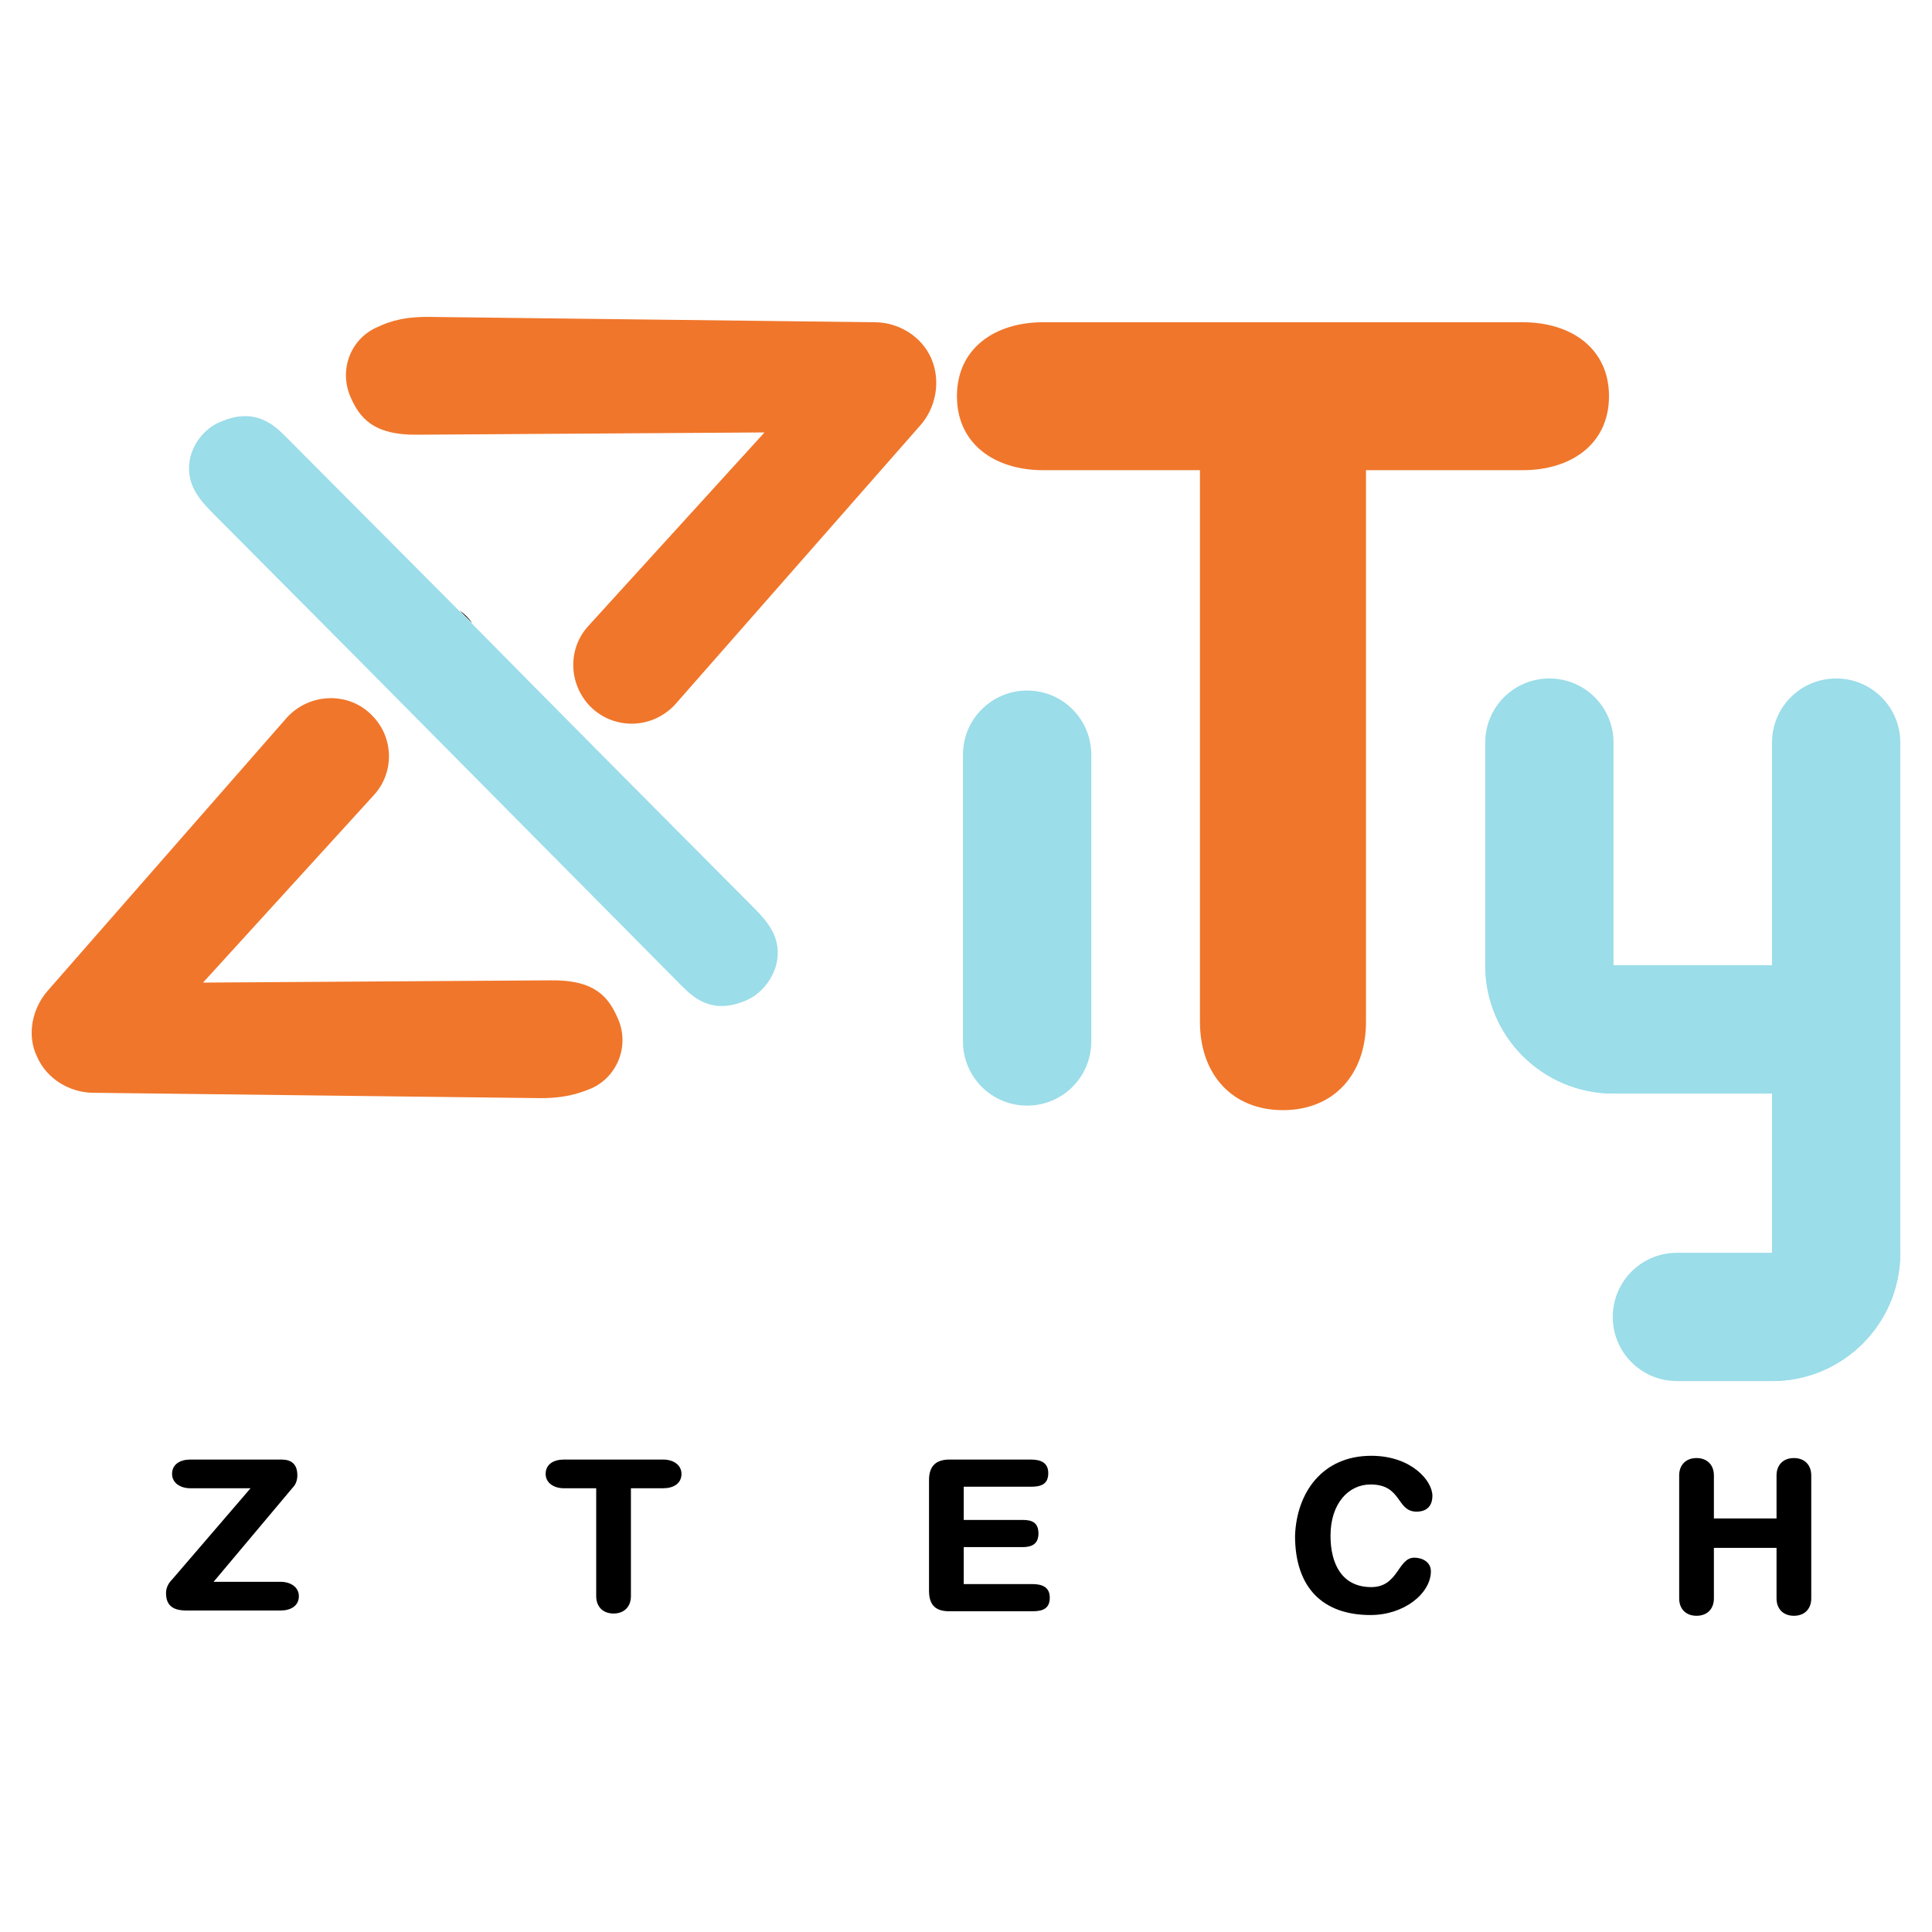 <svg xmlns="http://www.w3.org/2000/svg" xmlns:xlink="http://www.w3.org/1999/xlink" version="1.1" id="Layer_1" x="0px" y="0px" viewBox="0 0 256 256" style="enable-background:new 0 0 256 256;" xml:space="preserve">
<style type="text/css">
	.st0{fill:#9BDDE9;}
	.st1{fill:#F0762B;}
</style>
<g id="XMLID_1_">
	<path id="XMLID_21_" class="st0" d="M136.1,146.5L136.1,146.5c-4.7,0-8.5-3.8-8.5-8.5v-38c0-4.7,3.8-8.5,8.5-8.5h0   c4.7,0,8.5,3.8,8.5,8.5v38C144.6,142.7,140.8,146.5,136.1,146.5z"/>
	<g id="XMLID_23_">
		<path id="XMLID_35_" class="st0" d="M213.8,144.9L213.8,144.9c-9.4,0-17-7.6-17-17V98.4c0-4.7,3.8-8.5,8.5-8.5h0    c4.7,0,8.5,3.8,8.5,8.5V144.9z"/>
		<path id="XMLID_34_" class="st0" d="M251.8,127.9v17h-38c-9.4,0-17-7.6-17-17v0H251.8z"/>
		<path id="XMLID_32_" class="st0" d="M251.8,144.9h-17V98.4c0-4.7,3.8-8.5,8.5-8.5h0c4.7,0,8.5,3.8,8.5,8.5V144.9z"/>
		<path id="XMLID_31_" class="st0" d="M234.8,183L234.8,183l0-55h17v38C251.8,175.4,244.2,183,234.8,183z"/>
		<path id="XMLID_30_" class="st0" d="M251.8,166L251.8,166c0,9.4-7.6,17-17,17h-12.6c-4.7,0-8.5-3.8-8.5-8.5v0    c0-4.7,3.8-8.5,8.5-8.5H251.8z"/>
	</g>
	<path id="XMLID_14_" d="M33.2,197.2h-8c-1.3,0-2.4-0.7-2.4-1.9c0-1.3,1.1-1.9,2.4-1.9h12.1c1.2,0,2.1,0.5,2.1,2.1   c0,0.6-0.2,1.2-0.6,1.6l-10.5,12.5h8.9c1.3,0,2.4,0.7,2.4,1.9c0,1.3-1.1,1.9-2.4,1.9H24.7c-1.7,0-2.7-0.6-2.7-2.3   c0-0.7,0.3-1.3,0.8-1.8L33.2,197.2z"/>
	<path id="XMLID_12_" d="M79,197.2h-4.3c-1.3,0-2.4-0.7-2.4-1.9c0-1.3,1.1-1.9,2.4-1.9h13.2c1.3,0,2.4,0.7,2.4,1.9   c0,1.3-1.1,1.9-2.4,1.9h-4.3v14.3c0,1.4-0.9,2.3-2.3,2.3c-1.4,0-2.3-0.9-2.3-2.3V197.2z"/>
	<path id="XMLID_6_" d="M123.1,196.1c0-2,1.1-2.7,2.7-2.7h10.8c1.3,0,2.3,0.4,2.3,1.8c0,1.5-1,1.8-2.3,1.8h-8.9v4.4h7.8   c1.2,0,2.1,0.3,2.1,1.8c0,1.4-0.9,1.8-2.1,1.8h-7.8v4.9h9.1c1.3,0,2.3,0.4,2.3,1.8c0,1.5-1,1.8-2.3,1.8h-11c-1.6,0-2.7-0.6-2.7-2.7   V196.1z"/>
	<path id="XMLID_5_" d="M181.7,192.9c5.3,0,8.1,3.3,8.1,5.3c0,1.3-0.7,2.1-2.1,2.1c-2.7,0-1.9-3.6-6.1-3.6c-2.9,0-5.3,2.5-5.3,6.8   c0,3.7,1.5,6.8,5.4,6.8c3.6,0,3.5-3.9,5.7-3.9c1.1,0,2.2,0.6,2.2,1.8c0,2.9-3.5,5.8-8,5.8c-6.3,0-10-3.6-10-10.5   C171.8,197.8,175.2,192.9,181.7,192.9z"/>
	<path id="XMLID_3_" d="M222.5,195.5c0-1.4,0.9-2.3,2.3-2.3c1.4,0,2.3,0.9,2.3,2.3v5.7h8.3v-5.7c0-1.4,0.9-2.3,2.3-2.3   s2.3,0.9,2.3,2.3v16.3c0,1.4-0.9,2.3-2.3,2.3s-2.3-0.9-2.3-2.3v-6.7h-8.3v6.7c0,1.4-0.9,2.3-2.3,2.3c-1.4,0-2.3-0.9-2.3-2.3V195.5z   "/>
	<path id="XMLID_25_" class="st1" d="M46.4,52.5c1.2,2.8,3,5.2,9,5.1l45.9-0.3L78,82.9c-2.8,3-2.7,7.7,0.2,10.7l0,0   c3.2,3.2,8.3,3,11.3-0.3l32.5-37c2-2.3,2.7-5.8,1.4-8.8c-1.3-3-4.4-4.8-7.5-4.8L57.5,42c-3.7-0.1-5.7,0.5-7.4,1.3   C46.5,44.8,44.9,48.9,46.4,52.5z"/>
	<path id="XMLID_27_" d="M60.9,80.9l1.7,1.7C62.1,81.9,61.5,81.3,60.9,80.9z"/>
	<path id="XMLID_29_" class="st1" d="M4.9,140c1.3,3,4.4,4.8,7.5,4.8l58.5,0.7c3.8,0.1,5.8-0.6,7.5-1.3c3.5-1.6,5.1-5.8,3.4-9.4   c-1.2-2.7-3-5-8.9-4.9l-46,0.3l22.6-24.8c2.8-3,2.7-7.7-0.2-10.6l0,0c-3.1-3.2-8.3-3-11.3,0.3L6.3,131.3   C4.3,133.6,3.5,137.1,4.9,140z"/>
	<path id="XMLID_33_" class="st0" d="M25.6,64.6c0.6,1.3,1.6,2.4,2.7,3.5l18.4,18.5l11,11.1l32.5,32.8c1.6,1.6,4.1,4.1,8.8,2   c2.7-1.2,5.2-5,3.5-8.8c-0.6-1.3-1.6-2.4-2.7-3.5l-18-18.1l-11-11.1l-8.2-8.3l-1.7-1.7l-23-23.1c-1.6-1.6-4.1-4-8.7-2   C26.4,57,23.9,60.8,25.6,64.6z"/>
	<path id="XMLID_16_" class="st1" d="M159,62.3h-20.8c-6.3,0-11.4-3.4-11.4-9.8s5.1-9.8,11.4-9.8h63.6c6.3,0,11.4,3.4,11.4,9.8   s-5.1,9.8-11.4,9.8h-20.8v73.1c0,7-4.3,11.7-11,11.7s-11-4.7-11-11.7V62.3z"/>
</g>
</svg>